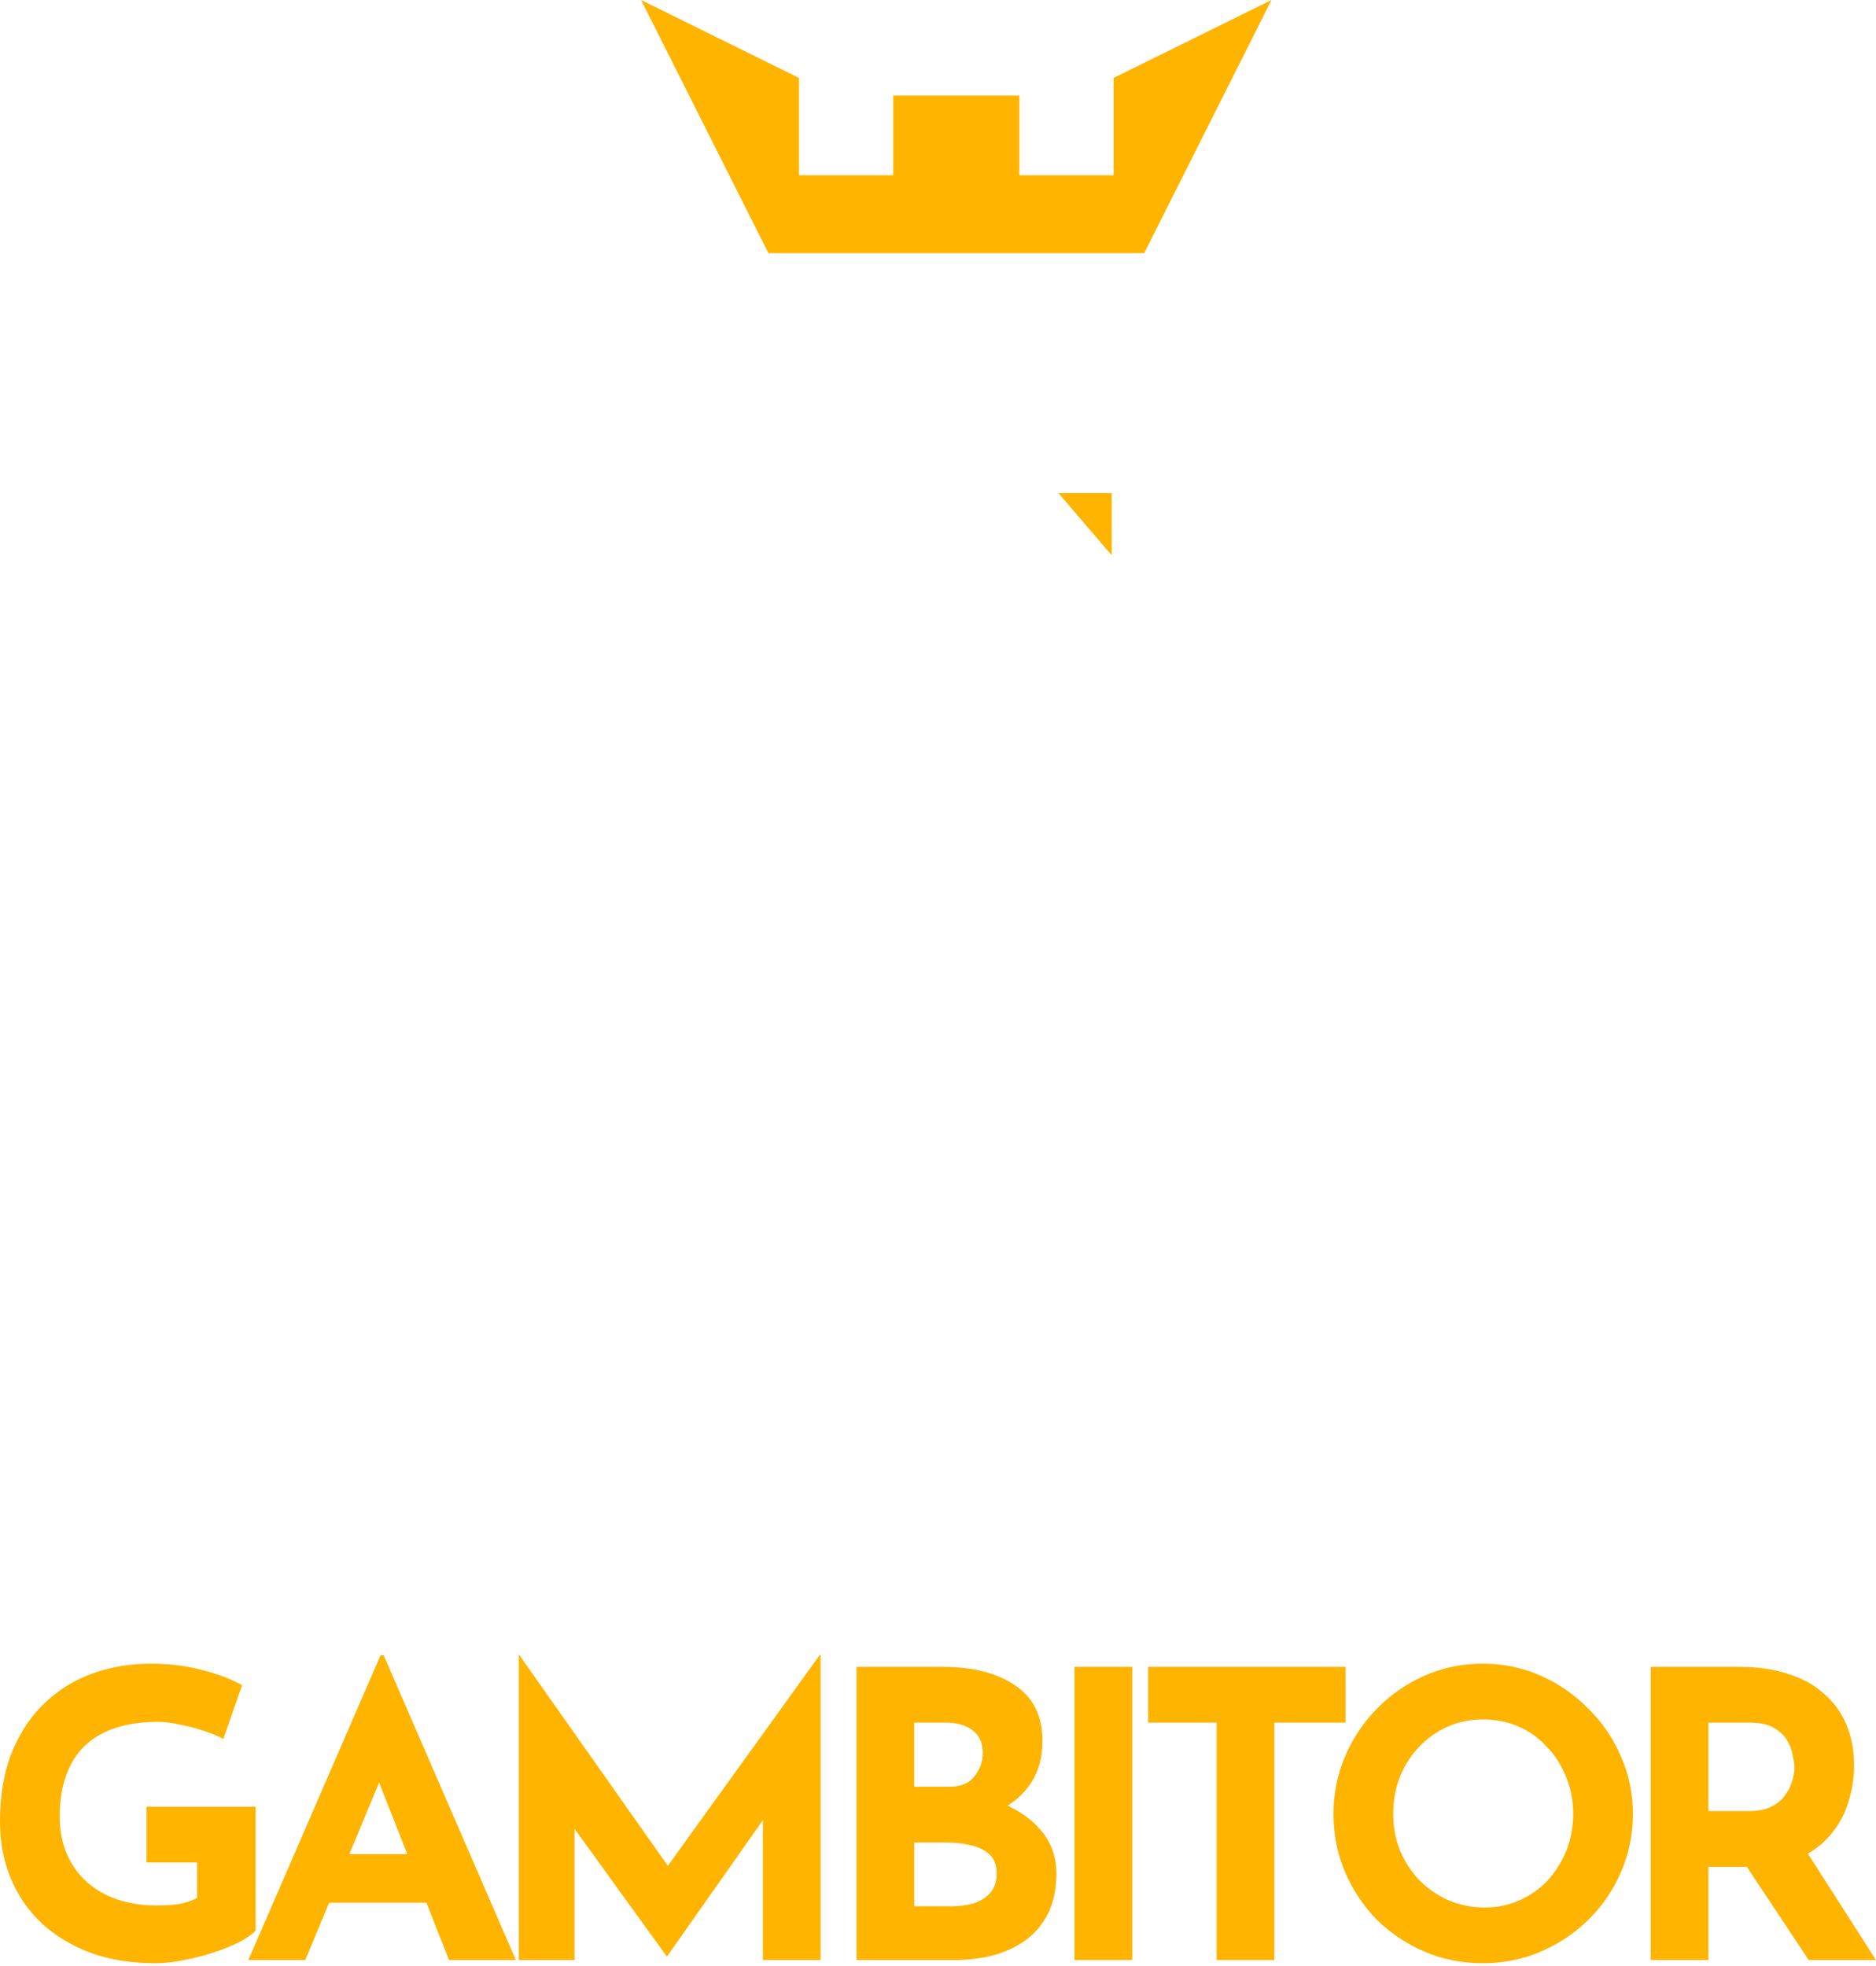 <svg width="250" height="262" viewBox="0 0 250 262" fill="none" xmlns="http://www.w3.org/2000/svg">
<g filter="url(#filter0_d_533_2440)">
<path d="M178.911 70.51L174.77 74.589L178.859 70.445L178.911 70.51Z" fill="white"/>
</g>
<path d="M181.815 102.094L181.826 102.105L170.214 113.691L166.899 116.999L163.031 120.764L156.047 113.597L141.787 98.995H108.128L98.049 88.937H145.832V88.989L145.978 88.865L163.177 106.483L169.911 99.765L149.418 52.088H90.168L90.47 51.661L92.451 48.947L97.225 42.353L97.486 42.072L97.527 42.03H168.212L160.134 51.505L181.867 102.063L181.815 102.094Z" fill="white"/>
<path d="M174.177 149.898V190.617H66.504V190.607L76.593 180.616L95.477 161.926L102.621 168.991L90.882 180.616H164.067V154.045L117.306 107.74H131.594L174.177 149.898Z" fill="white"/>
<path d="M141.047 65.71H148.146V73.998L141.047 65.71Z" fill="#FFB400"/>
<path d="M152.632 33.743H102.402L85.434 0L106.473 10.384V23.359H119.033V12.733H135.843V23.359H148.403V10.384L169.442 0L152.474 33.743H102.244H152.632Z" fill="#FFB400"/>
<path d="M154.654 159.778V174.042L66.504 85.353L72.292 76.929L80.384 65.136L87.082 55.388L87.33 55.096L87.371 55.054H99.432L92.59 65.136H92.539L79.475 84.175L154.654 159.778Z" fill="white"/>
<path d="M124.483 162.352L124.483 176.41L77.746 129.818L77.767 129.797V107.148H77.87L87.733 116.972V125.707L124.483 162.352Z" fill="white"/>
<path d="M34.063 257.28C33.604 257.776 32.879 258.289 31.888 258.82C30.898 259.315 29.748 259.776 28.439 260.2C27.166 260.625 25.857 260.961 24.513 261.209C23.169 261.492 21.895 261.634 20.693 261.634C17.509 261.634 14.644 261.174 12.097 260.253C9.551 259.298 7.375 257.988 5.571 256.325C3.767 254.626 2.388 252.626 1.433 250.325C0.478 248.025 0 245.512 0 242.786C0 239.211 0.531 236.114 1.592 233.495C2.688 230.841 4.156 228.646 5.996 226.912C7.87 225.142 10.01 223.832 12.416 222.983C14.856 222.134 17.403 221.709 20.056 221.709C22.567 221.709 24.867 221.992 26.954 222.558C29.041 223.089 30.809 223.762 32.26 224.576L29.766 231.743C29.129 231.389 28.28 231.035 27.219 230.681C26.158 230.327 25.079 230.044 23.982 229.832C22.886 229.584 21.913 229.46 21.064 229.46C18.942 229.46 17.067 229.726 15.44 230.257C13.813 230.787 12.433 231.584 11.302 232.646C10.205 233.708 9.374 235.035 8.808 236.628C8.242 238.185 7.959 240.008 7.959 242.096C7.959 243.936 8.277 245.6 8.914 247.087C9.551 248.538 10.435 249.777 11.567 250.803C12.734 251.829 14.096 252.608 15.652 253.139C17.244 253.67 18.995 253.935 20.905 253.935C22.002 253.935 23.01 253.865 23.929 253.723C24.849 253.546 25.627 253.281 26.264 252.927V248.202H19.526V240.769H34.063V257.28Z" fill="#FFB400"/>
<path d="M33.094 261.209L50.709 220.594H51.133L68.749 261.209H59.835L48.587 232.646L54.158 228.823L40.681 261.209H33.094ZM45.138 247.087H56.864L59.57 253.564H42.75L45.138 247.087Z" fill="#FFB400"/>
<path d="M69.136 261.209V220.541H69.189L90.89 251.334L87.6 250.591L109.248 220.541H109.354V261.209H101.66V237.902L102.138 241.884L88.926 260.678H88.82L75.237 241.884L76.564 238.22V261.209H69.136Z" fill="#FFB400"/>
<path d="M125.603 222.134C129.671 222.134 132.907 222.965 135.312 224.629C137.718 226.257 138.92 228.699 138.92 231.955C138.92 234.362 138.319 236.38 137.116 238.008C135.949 239.601 134.34 240.804 132.288 241.618C130.272 242.397 127.955 242.786 125.337 242.786L124.117 238.645C127.336 238.645 130.183 239.087 132.659 239.972C135.171 240.857 137.152 242.131 138.602 243.795C140.052 245.423 140.777 247.387 140.777 249.688C140.777 251.812 140.388 253.617 139.61 255.103C138.867 256.555 137.842 257.74 136.533 258.661C135.259 259.545 133.809 260.2 132.182 260.625C130.555 261.014 128.875 261.209 127.141 261.209H114.142V222.134H125.603ZM126.505 238.114C128.026 238.114 129.14 237.654 129.847 236.734C130.59 235.813 130.962 234.769 130.962 233.601C130.962 232.256 130.502 231.248 129.582 230.575C128.698 229.903 127.495 229.566 125.974 229.566H121.836V238.114H126.505ZM126.77 254.042C127.902 254.042 128.928 253.9 129.847 253.617C130.767 253.298 131.492 252.821 132.023 252.183C132.553 251.511 132.819 250.679 132.819 249.688C132.819 248.555 132.5 247.706 131.864 247.14C131.227 246.538 130.396 246.131 129.37 245.919C128.379 245.671 127.336 245.547 126.239 245.547H121.836V254.042H126.77Z" fill="#FFB400"/>
<path d="M143.19 222.134H150.883V261.209H143.19V222.134Z" fill="#FFB400"/>
<path d="M153.003 222.134H179.32V229.566H169.823V261.209H162.129V229.566H153.003V222.134Z" fill="#FFB400"/>
<path d="M177.704 241.724C177.704 239.034 178.217 236.486 179.243 234.079C180.269 231.672 181.684 229.549 183.488 227.708C185.327 225.832 187.45 224.363 189.855 223.302C192.26 222.24 194.842 221.709 197.601 221.709C200.325 221.709 202.89 222.24 205.295 223.302C207.7 224.363 209.823 225.832 211.662 227.708C213.537 229.549 214.987 231.672 216.013 234.079C217.074 236.486 217.604 239.034 217.604 241.724C217.604 244.485 217.074 247.069 216.013 249.476C214.987 251.883 213.537 254.006 211.662 255.847C209.823 257.652 207.7 259.068 205.295 260.094C202.89 261.121 200.325 261.634 197.601 261.634C194.842 261.634 192.26 261.121 189.855 260.094C187.45 259.068 185.327 257.652 183.488 255.847C181.684 254.006 180.269 251.883 179.243 249.476C178.217 247.069 177.704 244.485 177.704 241.724ZM185.663 241.724C185.663 243.459 185.964 245.087 186.565 246.609C187.202 248.095 188.069 249.423 189.165 250.591C190.297 251.723 191.588 252.608 193.038 253.245C194.524 253.882 196.133 254.201 197.867 254.201C199.529 254.201 201.068 253.882 202.483 253.245C203.933 252.608 205.189 251.723 206.25 250.591C207.311 249.423 208.142 248.095 208.744 246.609C209.345 245.087 209.646 243.459 209.646 241.724C209.646 239.955 209.327 238.309 208.691 236.787C208.089 235.265 207.24 233.938 206.144 232.805C205.083 231.637 203.827 230.734 202.377 230.097C200.926 229.46 199.352 229.142 197.654 229.142C195.957 229.142 194.383 229.46 192.932 230.097C191.482 230.734 190.209 231.637 189.112 232.805C188.016 233.938 187.167 235.265 186.565 236.787C185.964 238.309 185.663 239.955 185.663 241.724Z" fill="#FFB400"/>
<path d="M231.801 222.134C234.242 222.134 236.417 222.452 238.327 223.089C240.237 223.691 241.829 224.576 243.102 225.744C244.411 226.876 245.402 228.257 246.074 229.885C246.746 231.478 247.082 233.283 247.082 235.3C247.082 236.893 246.834 238.486 246.339 240.079C245.879 241.671 245.101 243.122 244.004 244.432C242.943 245.742 241.528 246.803 239.76 247.618C237.991 248.396 235.798 248.786 233.18 248.786H227.662V261.209H219.969V222.134H231.801ZM233.127 241.353C234.295 241.353 235.267 241.158 236.046 240.769C236.824 240.379 237.425 239.884 237.85 239.282C238.309 238.68 238.628 238.061 238.805 237.424C239.017 236.751 239.123 236.132 239.123 235.566C239.123 235.141 239.052 234.61 238.911 233.973C238.805 233.3 238.557 232.628 238.168 231.955C237.779 231.283 237.178 230.717 236.364 230.257C235.586 229.796 234.525 229.566 233.18 229.566H227.662V241.353H233.127ZM240.343 246.131L250 261.209H241.033L231.164 246.343L240.343 246.131Z" fill="#FFB400"/>
<defs>
<filter id="filter0_d_533_2440" x="163.288" y="54.042" width="36.947" height="36.95" filterUnits="userSpaceOnUse" color-interpolation-filters="sRGB">
<feFlood flood-opacity="0" result="BackgroundImageFix"/>
<feColorMatrix in="SourceAlpha" type="matrix" values="0 0 0 0 0 0 0 0 0 0 0 0 0 0 0 0 0 0 127 0" result="hardAlpha"/>
<feOffset dx="4.921"/>
<feGaussianBlur stdDeviation="8.201"/>
<feComposite in2="hardAlpha" operator="out"/>
<feColorMatrix type="matrix" values="0 0 0 0 0 0 0 0 0 0 0 0 0 0 0 0 0 0 0.3 0"/>
<feBlend mode="normal" in2="BackgroundImageFix" result="effect1_dropShadow_533_2440"/>
<feBlend mode="normal" in="SourceGraphic" in2="effect1_dropShadow_533_2440" result="shape"/>
</filter>
</defs>
</svg>

